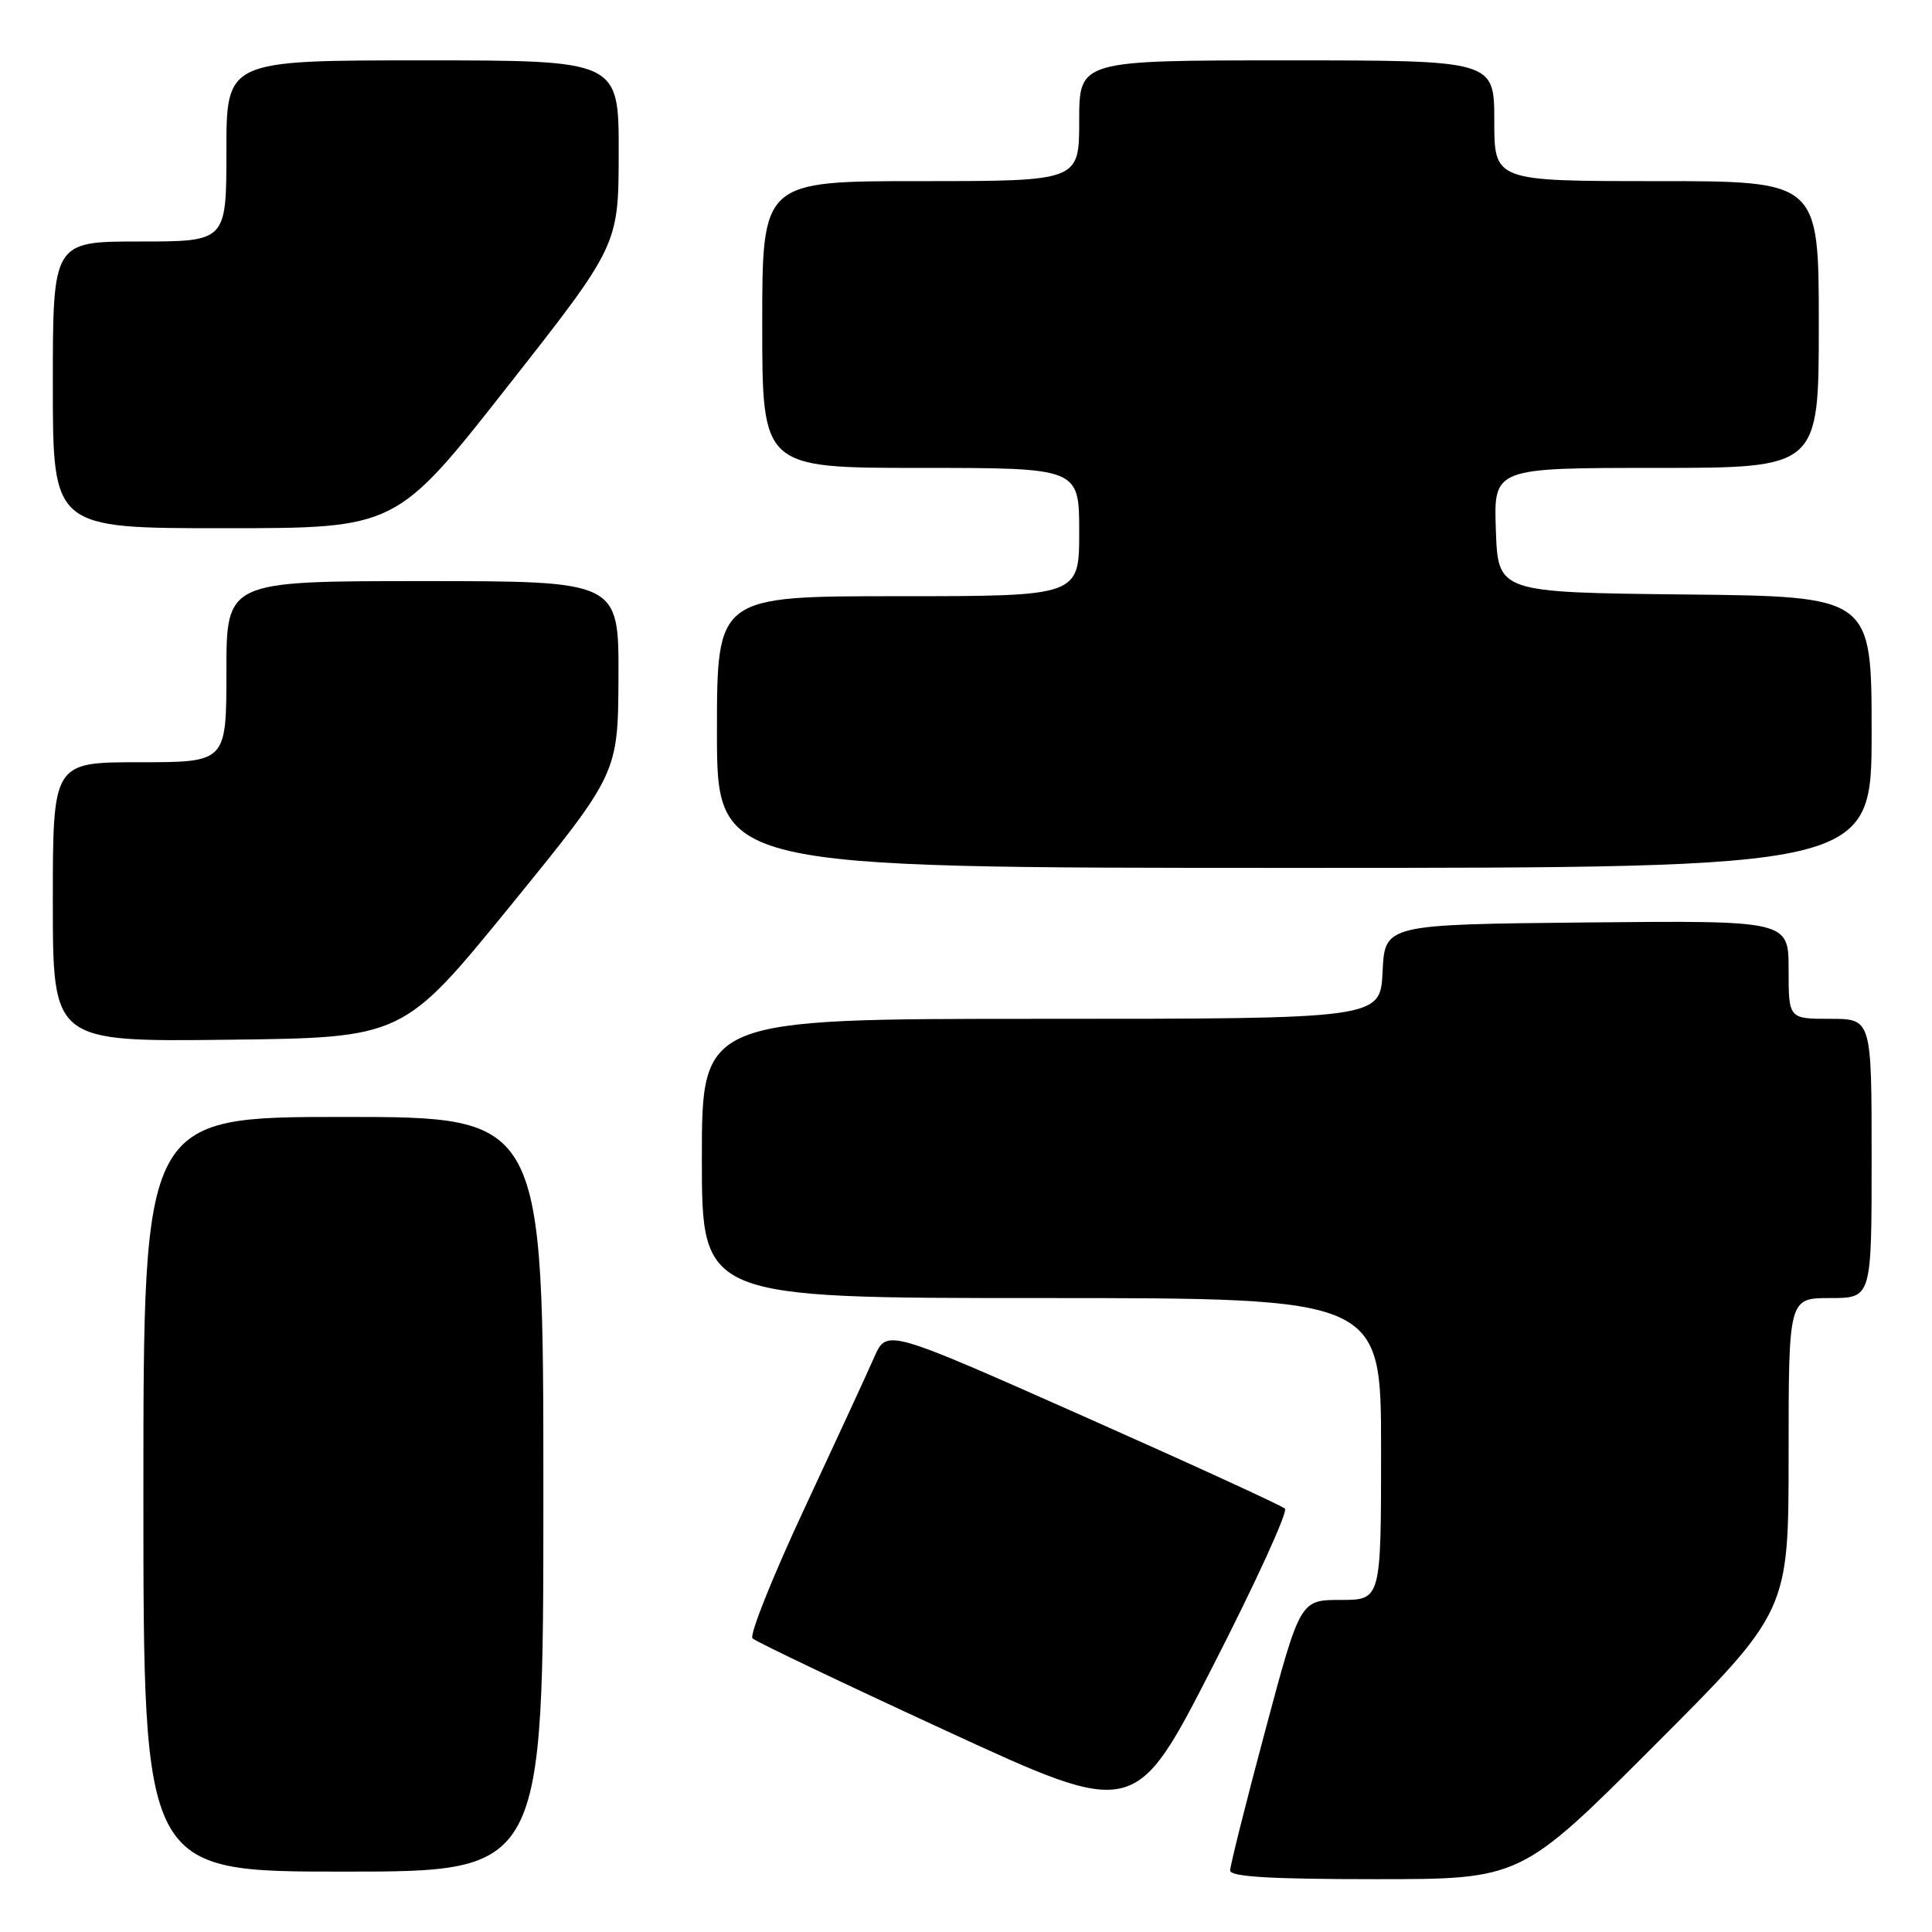 <?xml version="1.0" encoding="UTF-8" standalone="no"?>
<!DOCTYPE svg PUBLIC "-//W3C//DTD SVG 1.1//EN" "http://www.w3.org/Graphics/SVG/1.1/DTD/svg11.dtd" >
<svg xmlns="http://www.w3.org/2000/svg" xmlns:xlink="http://www.w3.org/1999/xlink" version="1.1" viewBox="0 0 256 256">
 <g >
 <path fill="currentColor"
d=" M 219.26 231.24 C 237.00 213.48 237.00 213.48 237.00 192.74 C 237.00 172.00 237.00 172.00 242.50 172.00 C 248.00 172.00 248.00 172.00 248.00 153.50 C 248.00 135.00 248.00 135.00 242.50 135.00 C 237.00 135.00 237.00 135.00 237.00 128.48 C 237.00 121.97 237.00 121.97 210.25 122.23 C 183.50 122.50 183.50 122.50 183.20 128.75 C 182.90 135.00 182.90 135.00 137.95 135.00 C 93.00 135.00 93.00 135.00 93.00 153.50 C 93.00 172.00 93.00 172.00 138.00 172.00 C 183.00 172.00 183.00 172.00 183.00 192.00 C 183.00 212.00 183.00 212.00 177.64 212.00 C 172.28 212.00 172.28 212.00 167.64 229.35 C 165.09 238.88 163.00 247.21 163.00 247.85 C 163.00 248.68 168.36 249.00 182.26 249.00 C 201.52 249.00 201.52 249.00 219.26 231.24 Z  M 72.00 198.00 C 72.00 148.00 72.00 148.00 45.50 148.00 C 19.00 148.00 19.00 148.00 19.00 198.00 C 19.00 248.00 19.00 248.00 45.50 248.00 C 72.00 248.00 72.00 248.00 72.00 198.00 Z  M 170.26 199.90 C 169.84 199.50 157.80 193.98 143.50 187.63 C 117.50 176.09 117.50 176.09 115.86 179.79 C 114.97 181.83 110.79 190.88 106.58 199.91 C 102.36 208.94 99.28 216.67 99.71 217.09 C 100.14 217.52 111.73 223.05 125.46 229.38 C 150.42 240.89 150.42 240.89 160.72 220.76 C 166.39 209.69 170.68 200.30 170.26 199.90 Z  M 67.65 120.00 C 81.89 102.50 81.89 102.50 81.95 89.75 C 82.00 77.00 82.00 77.00 56.00 77.00 C 30.00 77.00 30.00 77.00 30.00 89.00 C 30.00 101.00 30.00 101.00 18.50 101.00 C 7.00 101.00 7.00 101.00 7.00 119.52 C 7.00 138.04 7.00 138.04 30.20 137.77 C 53.40 137.50 53.40 137.50 67.65 120.00 Z  M 248.00 97.02 C 248.00 79.03 248.00 79.03 223.25 78.77 C 198.50 78.50 198.50 78.50 198.21 70.25 C 197.92 62.00 197.92 62.00 219.46 62.00 C 241.00 62.00 241.00 62.00 241.00 43.00 C 241.00 24.00 241.00 24.00 219.50 24.00 C 198.00 24.00 198.00 24.00 198.00 16.00 C 198.00 8.00 198.00 8.00 170.50 8.00 C 143.00 8.00 143.00 8.00 143.00 16.00 C 143.00 24.00 143.00 24.00 122.00 24.00 C 101.00 24.00 101.00 24.00 101.00 43.00 C 101.00 62.00 101.00 62.00 122.00 62.00 C 143.00 62.00 143.00 62.00 143.00 70.50 C 143.00 79.00 143.00 79.00 119.00 79.00 C 95.00 79.00 95.00 79.00 95.00 97.00 C 95.00 115.00 95.00 115.00 171.50 115.00 C 248.00 115.00 248.00 115.00 248.00 97.02 Z  M 67.23 51.24 C 81.96 32.50 81.96 32.50 81.98 20.25 C 82.00 8.00 82.00 8.00 56.00 8.00 C 30.00 8.00 30.00 8.00 30.00 20.00 C 30.00 32.00 30.00 32.00 18.50 32.00 C 7.00 32.00 7.00 32.00 7.00 51.00 C 7.00 70.00 7.00 70.00 29.75 69.99 C 52.50 69.99 52.50 69.99 67.23 51.24 Z "/>
</g>
</svg>